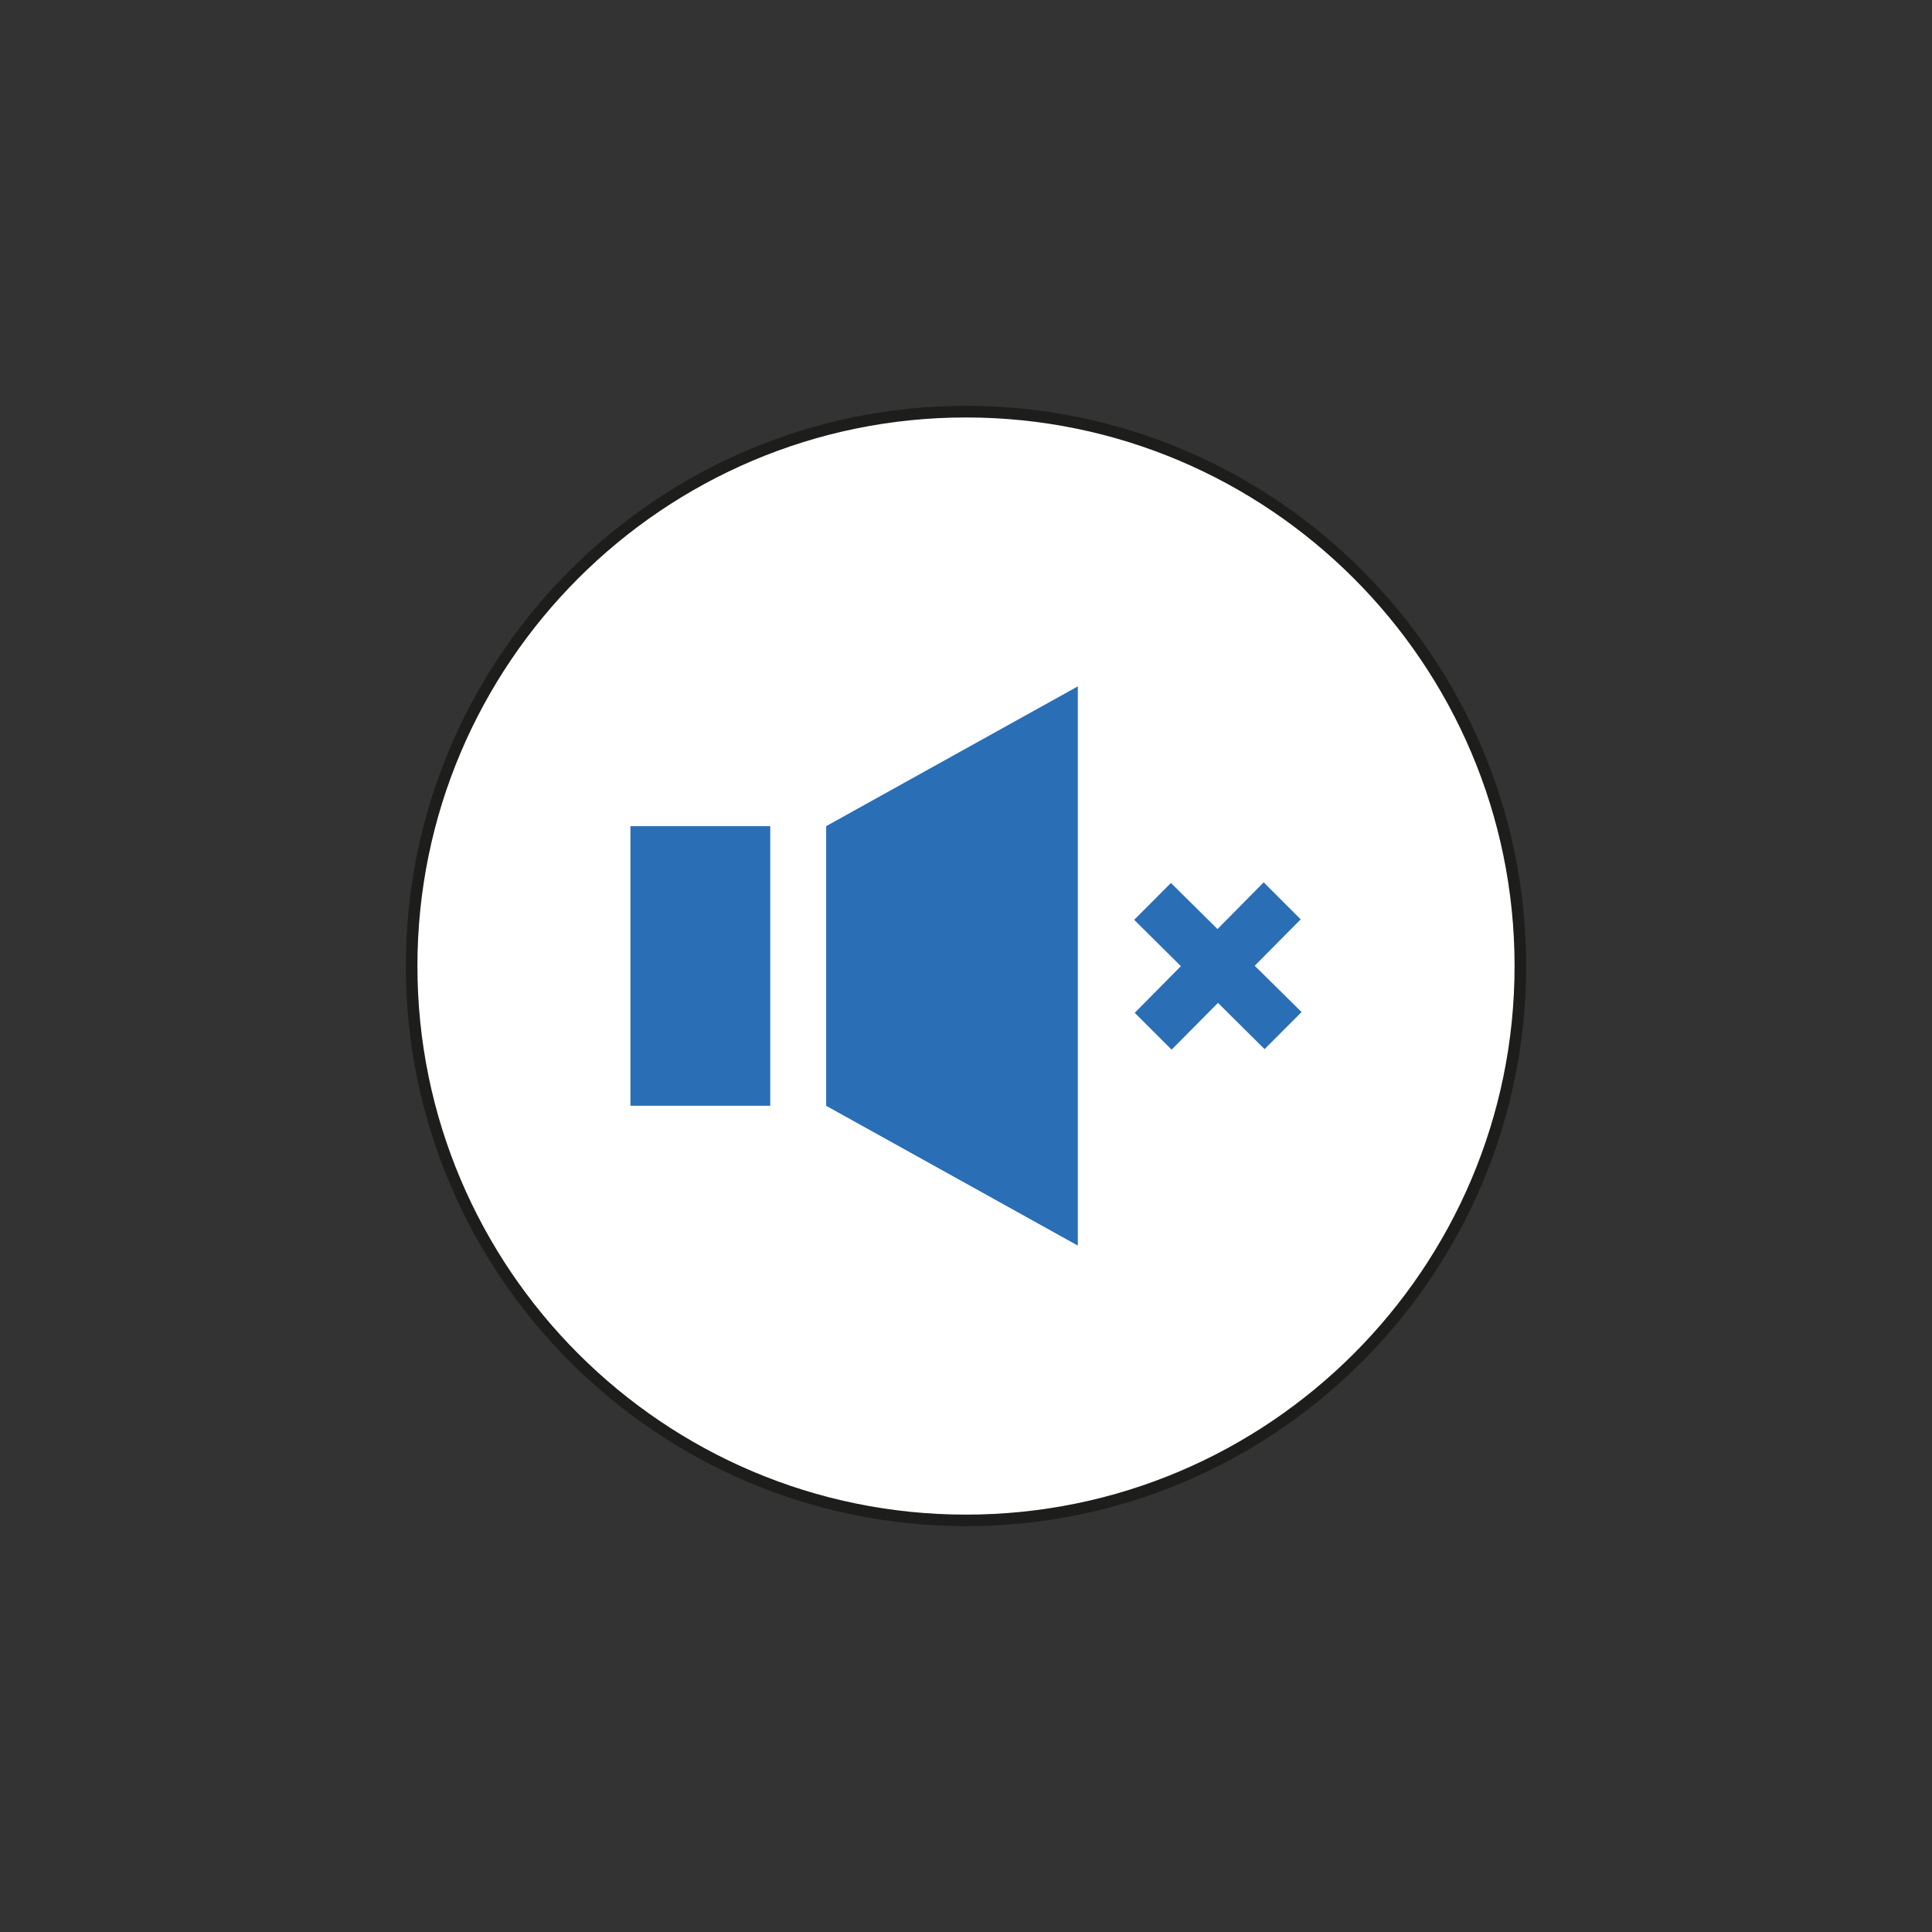 <?xml version="1.0" encoding="UTF-8"?><svg xmlns="http://www.w3.org/2000/svg" viewBox="0 0 500 500"><rect x="0" y="0" width="500" height="500" fill="#333333" stroke="none"/><defs><style>.l{fill:#fff;}.m{fill:#2a6eb5;}.n{fill:#1d1d1b;}</style></defs><g id="a"><g id="b"/><g id="c"/><g id="d"/><g id="e"/><g id="f"/><g id="g"/></g><g id="h"/><g id="i"/><g id="j"/><g id="k"><g><g><circle class="l" cx="250" cy="250" r="143.47"/><path class="n" d="M250,394.97c-79.93,0-144.97-65.03-144.97-144.97S170.07,105.03,250,105.03s144.97,65.03,144.97,144.97-65.03,144.97-144.97,144.97Zm0-286.93c-78.28,0-141.97,63.69-141.97,141.97s63.69,141.97,141.97,141.97,141.97-63.69,141.97-141.97-63.69-141.97-141.97-141.97Z"/></g><path class="m" d="M199.34,286.18h-36.18v-72.37h36.18v72.37Zm14.47-72.37v72.37l65.13,36.18V177.63l-65.13,36.18Zm110.9,36.13l11.91-12.01-9.58-9.58-11.95,12.09-12.05-11.93-9.52,9.54,12.09,11.99-11.94,12.08,9.54,9.53,12-12.1,12.06,11.96,9.58-9.59-12.13-11.98Z"/></g></g></svg>